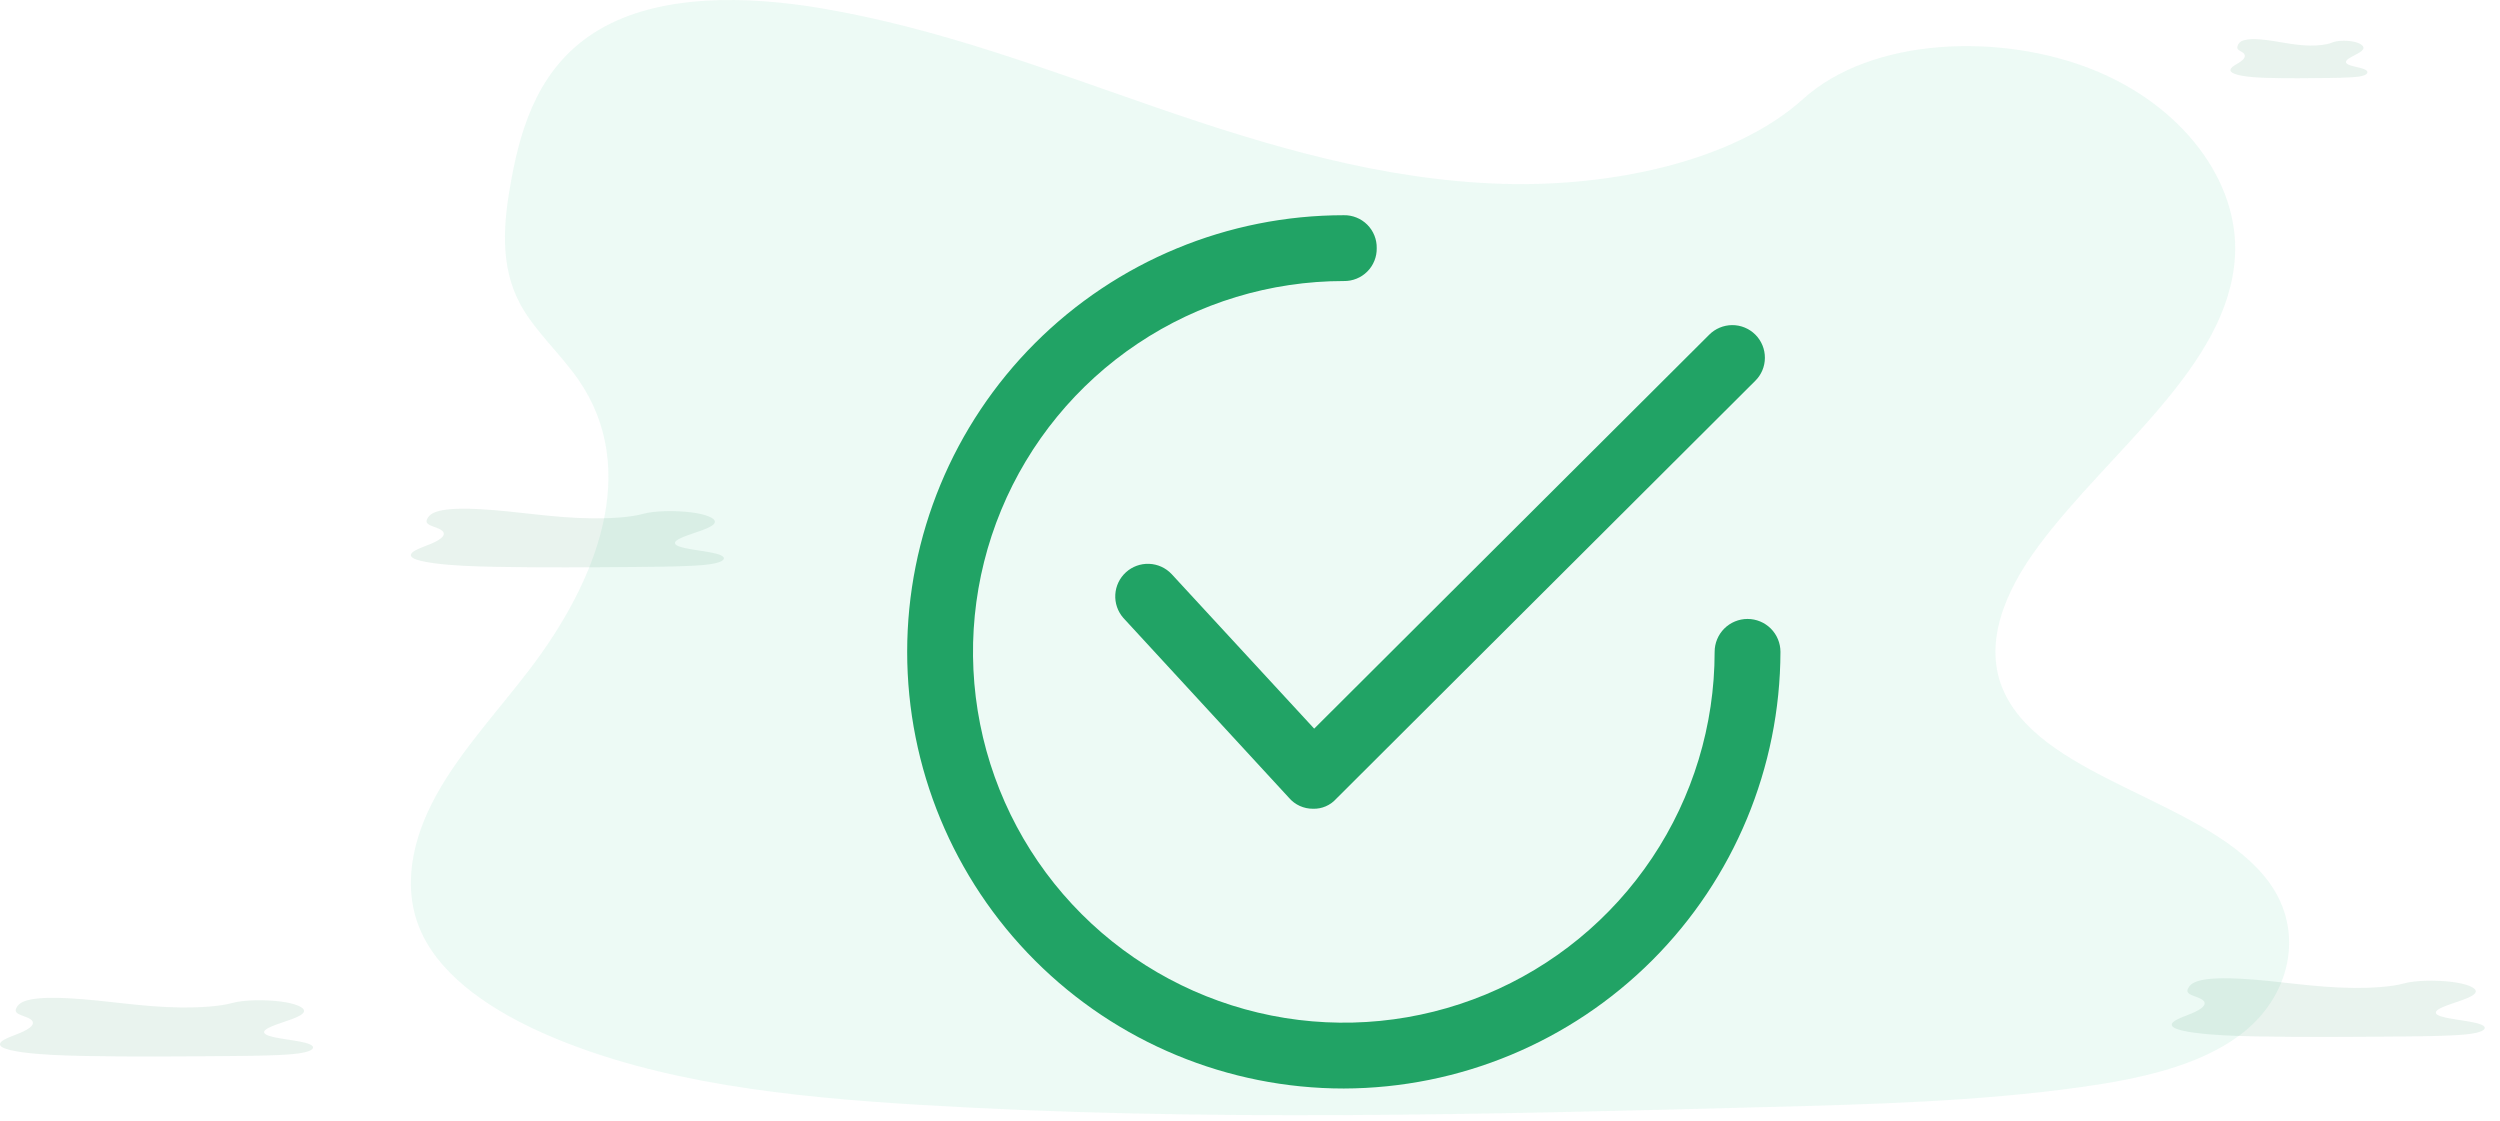 
<svg width="116" height="52" viewBox="0 0 116 52" fill="none" xmlns="http://www.w3.org/2000/svg">
<path opacity="0.1" d="M69.699 8.53C64.112 8.357 58.791 6.76 53.71 5.007C48.628 3.255 43.596 1.317 38.142 0.39C34.635 -0.205 30.623 -0.29 27.798 1.378C25.078 2.983 24.199 5.754 23.727 8.326C23.371 10.26 23.162 12.296 24.136 14.107C24.813 15.364 26.013 16.421 26.843 17.625C29.733 21.816 27.69 26.984 24.56 31.079C23.093 32.999 21.387 34.83 20.254 36.873C19.121 38.917 18.596 41.258 19.588 43.34C20.571 45.407 22.913 46.958 25.45 48.049C30.603 50.262 36.672 50.9 42.595 51.26C55.703 52.057 68.879 51.711 82.02 51.366C86.884 51.239 91.768 51.11 96.553 50.442C99.21 50.072 101.952 49.484 103.882 48.065C106.33 46.263 106.937 43.211 105.296 40.953C102.543 37.164 94.936 36.222 93.01 32.155C91.952 29.916 93.039 27.423 94.578 25.346C97.879 20.892 103.412 16.985 103.703 11.892C103.903 8.396 101.243 4.892 97.13 3.24C92.82 1.505 86.841 1.724 83.663 4.594C80.387 7.544 74.633 8.682 69.699 8.53Z" fill="#4CCD96"/>
<path opacity="0.1" d="M107.184 2.115C106.777 2.109 106.389 2.053 106.018 1.991C105.648 1.93 105.281 1.862 104.883 1.829C104.627 1.808 104.335 1.805 104.129 1.864C103.93 1.92 103.866 2.017 103.832 2.108C103.806 2.175 103.791 2.247 103.862 2.31C103.911 2.355 103.999 2.392 104.059 2.434C104.27 2.581 104.121 2.762 103.893 2.906C103.786 2.973 103.661 3.038 103.579 3.109C103.496 3.181 103.458 3.263 103.53 3.336C103.602 3.409 103.773 3.463 103.958 3.501C104.333 3.579 104.776 3.601 105.208 3.614C106.164 3.642 107.124 3.63 108.083 3.618C108.437 3.613 108.793 3.609 109.142 3.585C109.336 3.572 109.536 3.552 109.677 3.502C109.855 3.439 109.899 3.332 109.78 3.252C109.579 3.119 109.024 3.086 108.884 2.944C108.807 2.865 108.886 2.778 108.998 2.705C109.239 2.548 109.642 2.411 109.664 2.233C109.678 2.11 109.484 1.987 109.184 1.929C108.87 1.868 108.434 1.876 108.202 1.977C107.963 2.08 107.544 2.12 107.184 2.115Z" fill="#1E8355"/>
<path opacity="0.1" d="M109.208 45.84C108.277 45.831 107.39 45.747 106.543 45.655C105.696 45.562 104.857 45.46 103.948 45.412C103.364 45.38 102.695 45.376 102.224 45.464C101.771 45.548 101.624 45.694 101.546 45.829C101.486 45.931 101.452 46.038 101.614 46.134C101.727 46.2 101.927 46.255 102.065 46.319C102.547 46.539 102.206 46.811 101.685 47.027C101.44 47.128 101.156 47.224 100.967 47.332C100.778 47.439 100.691 47.563 100.856 47.672C101.02 47.781 101.41 47.863 101.833 47.92C102.692 48.036 103.703 48.07 104.69 48.089C106.875 48.131 109.071 48.113 111.261 48.095C112.072 48.088 112.886 48.081 113.683 48.046C114.126 48.026 114.583 47.996 114.905 47.921C115.313 47.826 115.414 47.665 115.14 47.547C114.682 47.347 113.414 47.297 113.093 47.084C112.917 46.966 113.098 46.834 113.354 46.725C113.904 46.491 114.827 46.285 114.875 46.017C114.908 45.833 114.465 45.649 113.78 45.562C113.061 45.47 112.065 45.482 111.535 45.633C110.989 45.788 110.03 45.848 109.208 45.84Z" fill="#1E8355"/>
<path opacity="0.1" d="M8.439 46.748C7.508 46.739 6.621 46.655 5.774 46.562C4.927 46.47 4.089 46.368 3.18 46.319C2.595 46.288 1.927 46.283 1.456 46.371C1.002 46.456 0.856 46.602 0.777 46.737C0.718 46.839 0.683 46.946 0.845 47.041C0.958 47.108 1.158 47.163 1.297 47.227C1.778 47.447 1.438 47.719 0.916 47.935C0.671 48.036 0.387 48.132 0.198 48.239C0.009 48.347 -0.078 48.47 0.087 48.58C0.251 48.689 0.641 48.77 1.064 48.828C1.923 48.944 2.935 48.978 3.922 48.997C6.106 49.039 8.302 49.02 10.493 49.002C11.303 48.996 12.117 48.989 12.915 48.954C13.358 48.934 13.815 48.903 14.136 48.828C14.544 48.734 14.645 48.573 14.372 48.454C13.913 48.255 12.645 48.205 12.324 47.991C12.148 47.873 12.329 47.742 12.586 47.633C13.136 47.398 14.058 47.193 14.106 46.925C14.14 46.741 13.697 46.556 13.011 46.469C12.293 46.378 11.296 46.39 10.767 46.541C10.22 46.696 9.262 46.756 8.439 46.748Z" fill="#1E8355"/>
<path opacity="0.1" d="M27.503 24.052C26.572 24.043 25.685 23.959 24.838 23.867C23.991 23.775 23.152 23.673 22.244 23.624C21.659 23.593 20.991 23.588 20.52 23.676C20.066 23.761 19.92 23.906 19.841 24.042C19.782 24.143 19.747 24.251 19.909 24.346C20.022 24.412 20.222 24.468 20.36 24.531C20.842 24.752 20.502 25.024 19.98 25.239C19.735 25.34 19.451 25.437 19.262 25.544C19.073 25.652 18.986 25.775 19.151 25.885C19.315 25.993 19.705 26.075 20.128 26.132C20.987 26.249 21.999 26.282 22.986 26.301C25.17 26.343 27.366 26.325 29.557 26.307C30.367 26.3 31.181 26.294 31.979 26.258C32.422 26.239 32.879 26.208 33.2 26.133C33.608 26.038 33.709 25.878 33.436 25.759C32.977 25.559 31.709 25.51 31.388 25.296C31.212 25.178 31.393 25.047 31.65 24.938C32.2 24.703 33.122 24.497 33.17 24.229C33.204 24.045 32.761 23.861 32.075 23.774C31.357 23.683 30.36 23.694 29.831 23.845C29.284 24.001 28.326 24.06 27.503 24.052Z" fill="#1E8355"/>
<path d="M60.927 37.526C60.715 37.528 60.504 37.483 60.311 37.396C60.117 37.308 59.946 37.179 59.807 37.017L52.12 28.669C51.86 28.37 51.727 27.982 51.75 27.586C51.773 27.191 51.95 26.821 52.243 26.554C52.536 26.288 52.922 26.147 53.317 26.162C53.713 26.177 54.087 26.346 54.359 26.633L60.978 33.809L79.304 15.534C79.444 15.392 79.611 15.28 79.795 15.203C79.979 15.126 80.176 15.086 80.375 15.085C80.574 15.084 80.772 15.123 80.956 15.199C81.14 15.275 81.308 15.387 81.449 15.528C81.59 15.669 81.701 15.836 81.777 16.02C81.853 16.205 81.892 16.402 81.891 16.601C81.891 16.801 81.851 16.998 81.774 17.182C81.697 17.366 81.584 17.532 81.442 17.672L61.997 37.067C61.863 37.217 61.697 37.335 61.513 37.414C61.328 37.494 61.128 37.532 60.927 37.526Z" fill="#21A365"/>
<path d="M62.353 50.507C56.98 50.507 51.826 48.373 48.027 44.573C44.227 40.773 42.093 35.62 42.093 30.247C42.093 24.873 44.227 19.72 48.027 15.92C51.826 12.121 56.98 9.986 62.353 9.986C62.555 9.982 62.755 10.019 62.942 10.095C63.129 10.17 63.298 10.283 63.441 10.425C63.584 10.568 63.696 10.738 63.771 10.924C63.847 11.111 63.884 11.312 63.88 11.513C63.884 11.715 63.847 11.915 63.771 12.102C63.696 12.289 63.584 12.459 63.441 12.601C63.298 12.744 63.129 12.856 62.942 12.931C62.755 13.007 62.554 13.044 62.353 13.04C58.95 13.04 55.623 14.049 52.794 15.94C49.964 17.831 47.759 20.518 46.457 23.662C45.154 26.806 44.814 30.265 45.478 33.603C46.142 36.941 47.78 40.007 50.187 42.413C52.593 44.819 55.659 46.458 58.996 47.122C62.334 47.786 65.793 47.445 68.938 46.143C72.082 44.84 74.769 42.635 76.659 39.805C78.55 36.976 79.559 33.649 79.559 30.246C79.559 29.841 79.72 29.453 80.006 29.166C80.293 28.88 80.681 28.719 81.086 28.719C81.491 28.719 81.879 28.88 82.166 29.166C82.452 29.453 82.613 29.841 82.613 30.246C82.599 35.615 80.46 40.761 76.664 44.557C72.867 48.354 67.722 50.493 62.353 50.507Z" fill="#21A365"/>
</svg>
